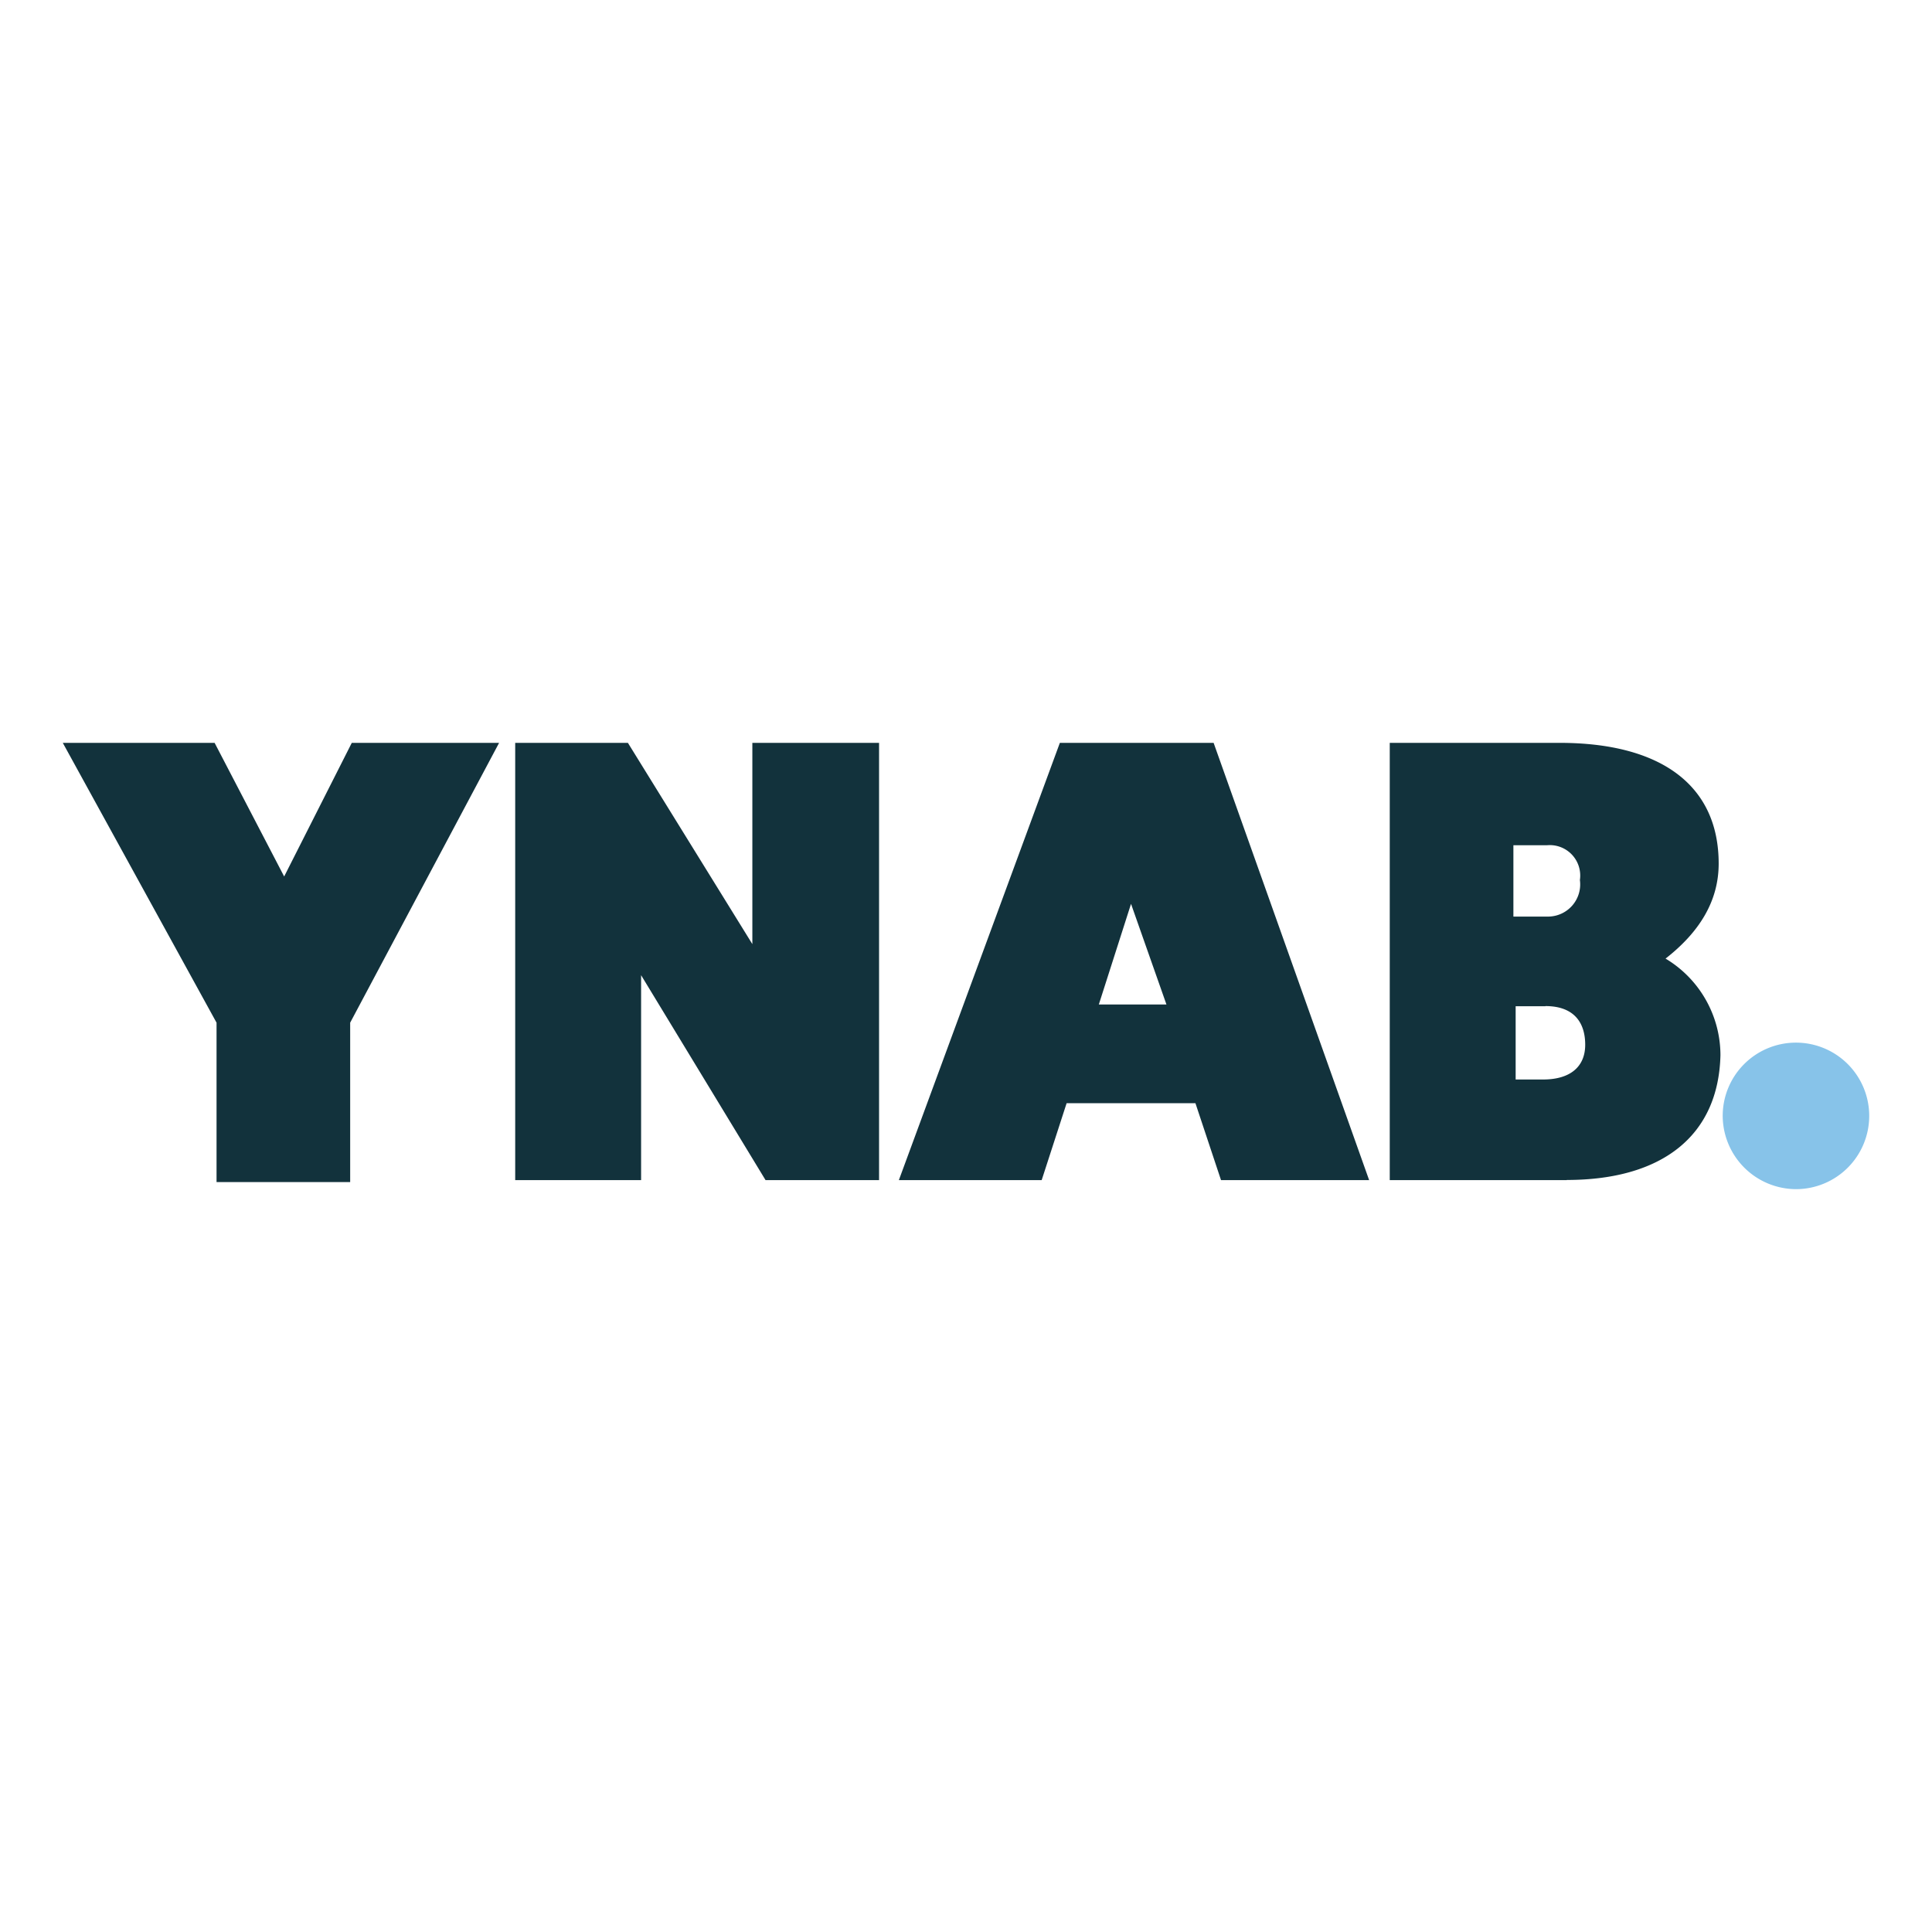<svg xmlns="http://www.w3.org/2000/svg" viewBox="0 0 120 60" height="1em" width="1em">
  <path d="M21.75 33.52v9.9h-8.3v-9.9L3.9 16.14h9.43l4.32 8.3 4.2-8.3H31zm25.8 9.78l-7.73-12.73V43.3H32V16.14h7l7.73 12.5v-12.5h7.87V43.3zm26.7-4.78h-8L64.7 43.3h-8.87l10-27.16h9.55l9.66 27.16h-9.2zm-4-12.38l-2 6.25h4.2zM97.32 43.3h-11V16.14h10.55c6.25 0 9.88 2.6 9.88 7.5 0 2.38-1.25 4.3-3.3 5.9a7 7 0 0 1 3.41 6c-.12 5.02-3.64 7.75-9.55 7.75zm-1.25-20.8H94v4.43h2.2a2 2 0 0 0 1.93-2.27 1.89 1.89 0 0 0-2.05-2.16zm-.08 10h-1.85v4.55h1.7c1.7 0 2.62-.8 2.62-2.16s-.68-2.4-2.47-2.4z" fill="#12323c"/>
  <path d="M107 39.32a4.55 4.55 0 0 1 7.764-3.231 4.55 4.55 0 0 1-3.214 7.771 4.57 4.57 0 0 1-4.55-4.54z" fill="#87c3e9"/>
</svg>
